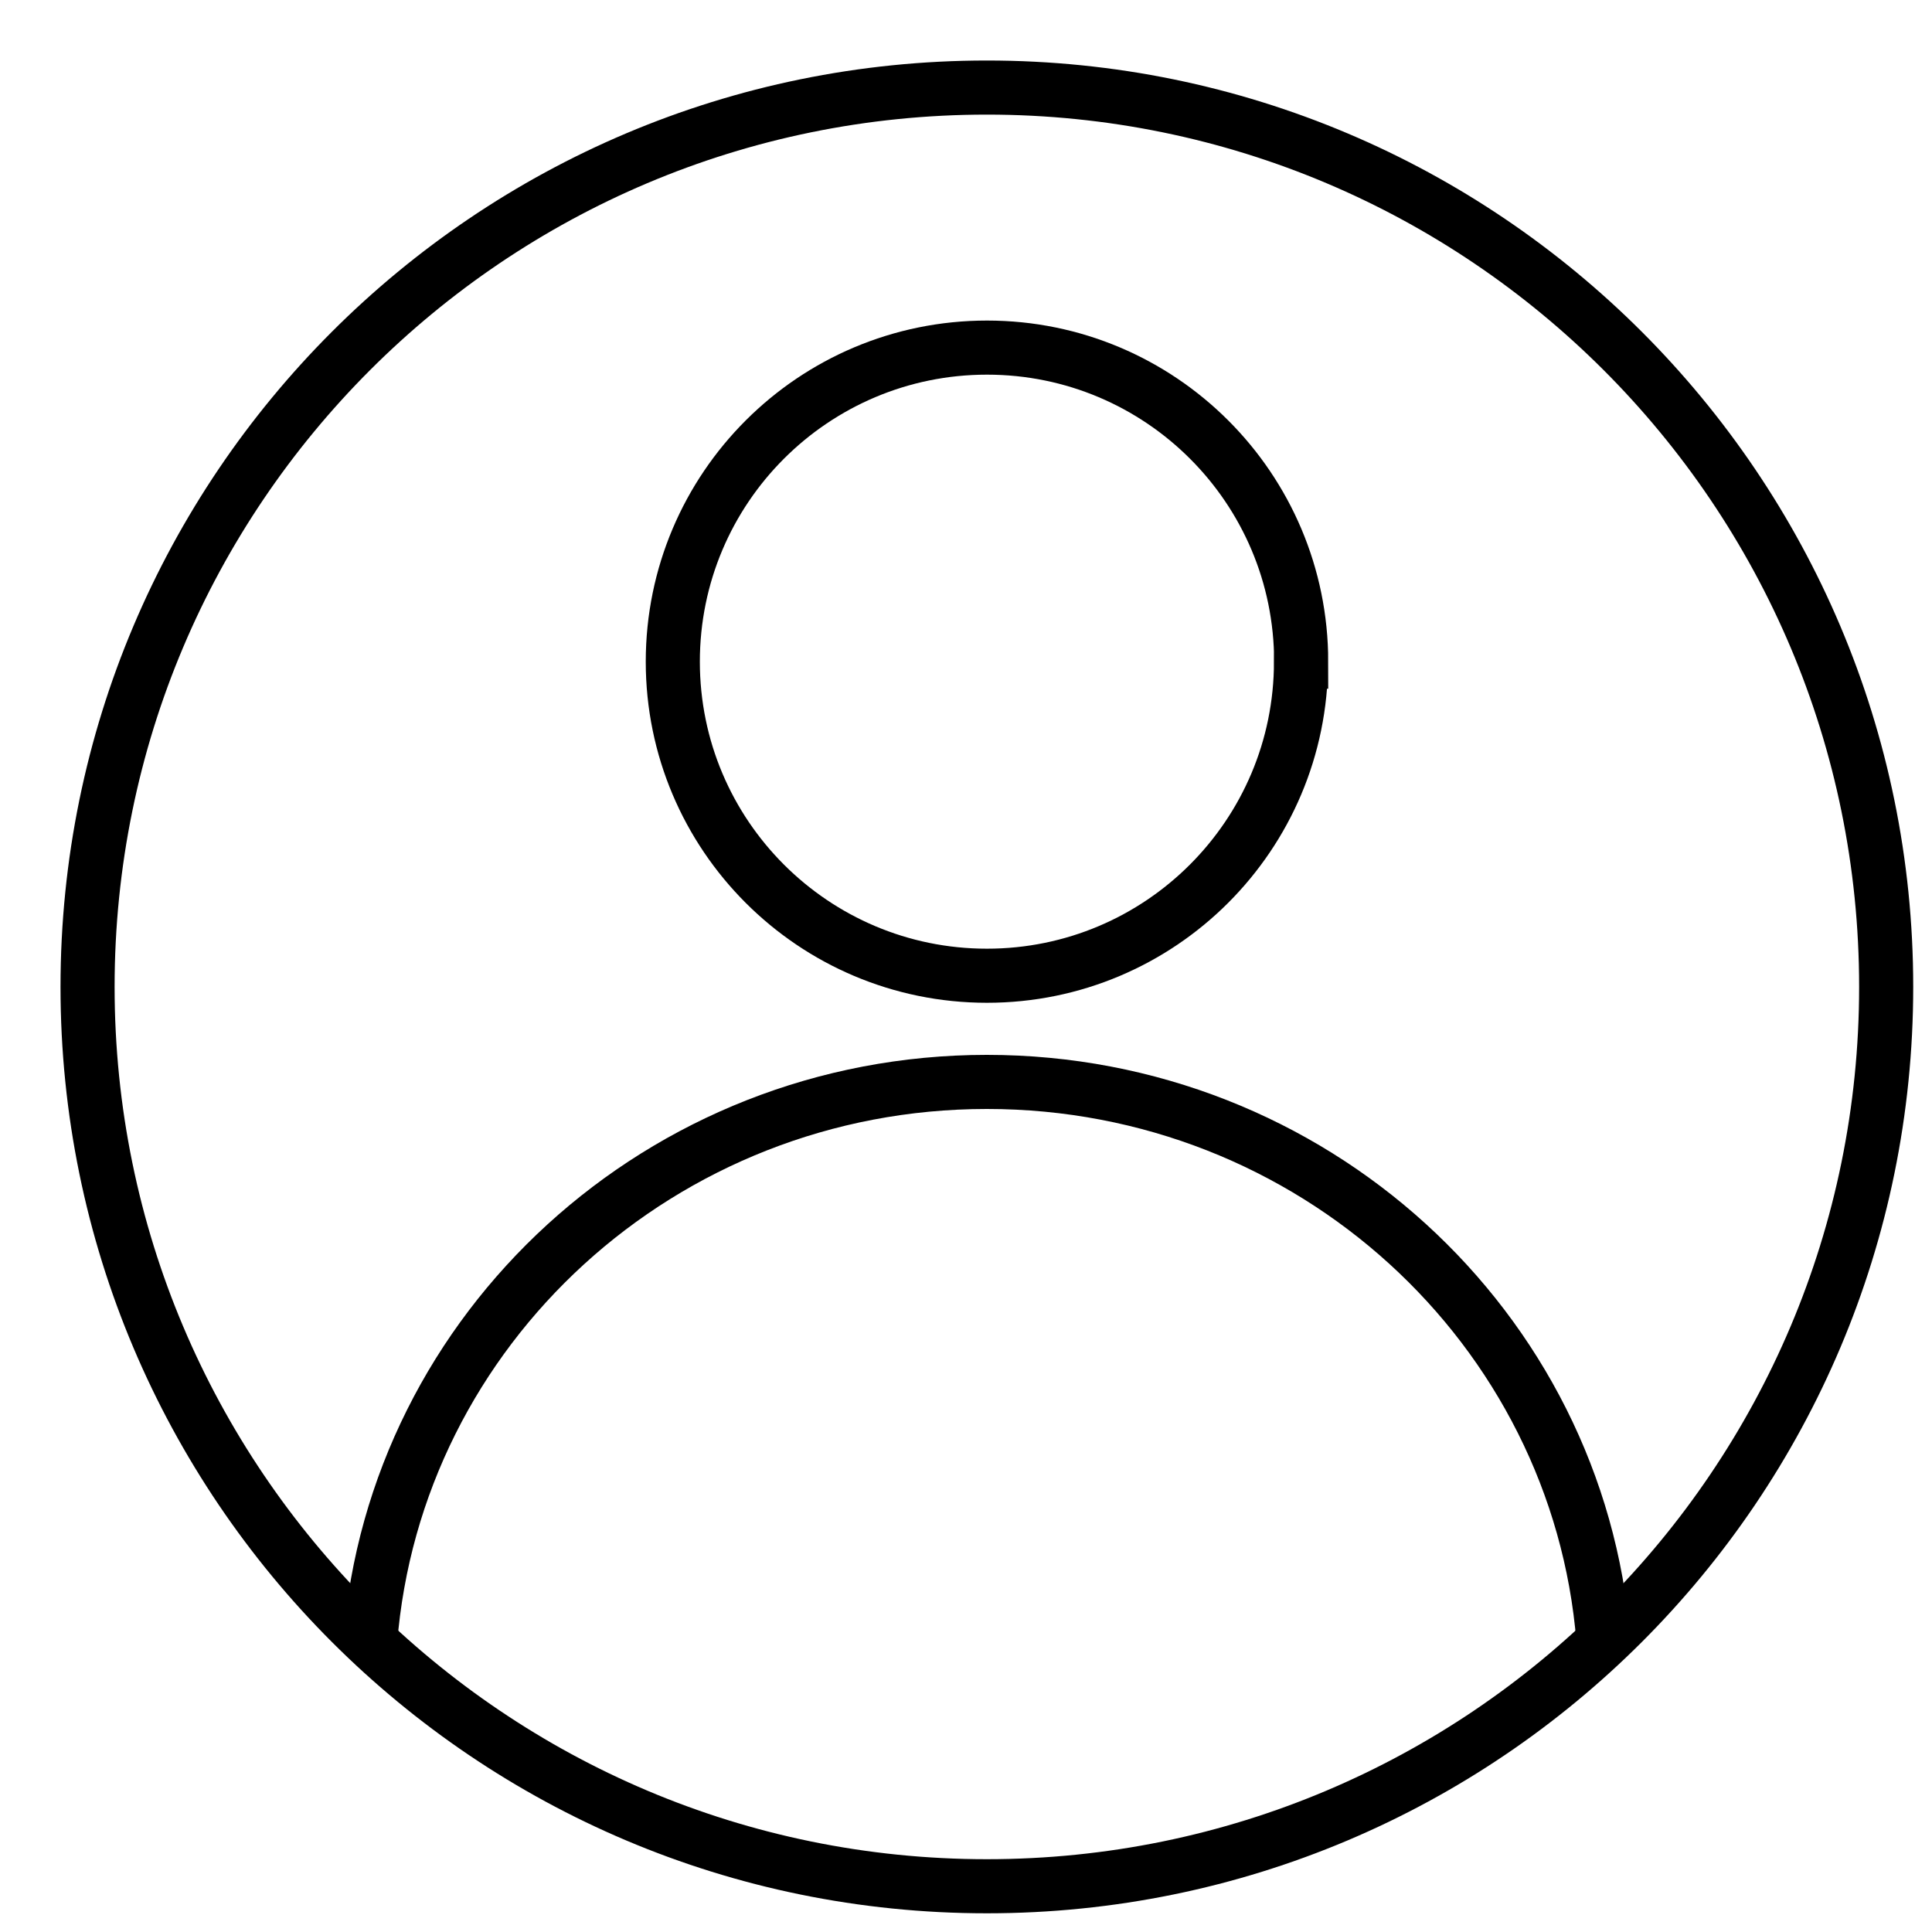 <svg width="25" height="25" stroke-width=".7" stroke="black" fill="none" fill-rule="evenodd" viewBox="0 0 25 25" xmlns="http://www.w3.org/2000/svg"><g><path d="M16.835 8.562c0 2.245-1.82 4.064-4.064 4.064-2.245 0-4.065-1.82-4.065-4.064 0-2.245 1.82-4.064 4.066-4.064 2.245 0 4.065 1.82 4.065 4.064zM4.79 21.24C5.11 17.19 8.56 14 12.77 14c4.204 0 7.65 3.178 7.978 7.22"/><path d="M24.407 12.77c0-6.426-5.21-11.637-11.637-11.637-6.427 0-11.637 5.21-11.637 11.637 0 6.427 5.21 11.638 11.637 11.638 6.427 0 11.637-5.21 11.637-11.638z"/></g></svg>